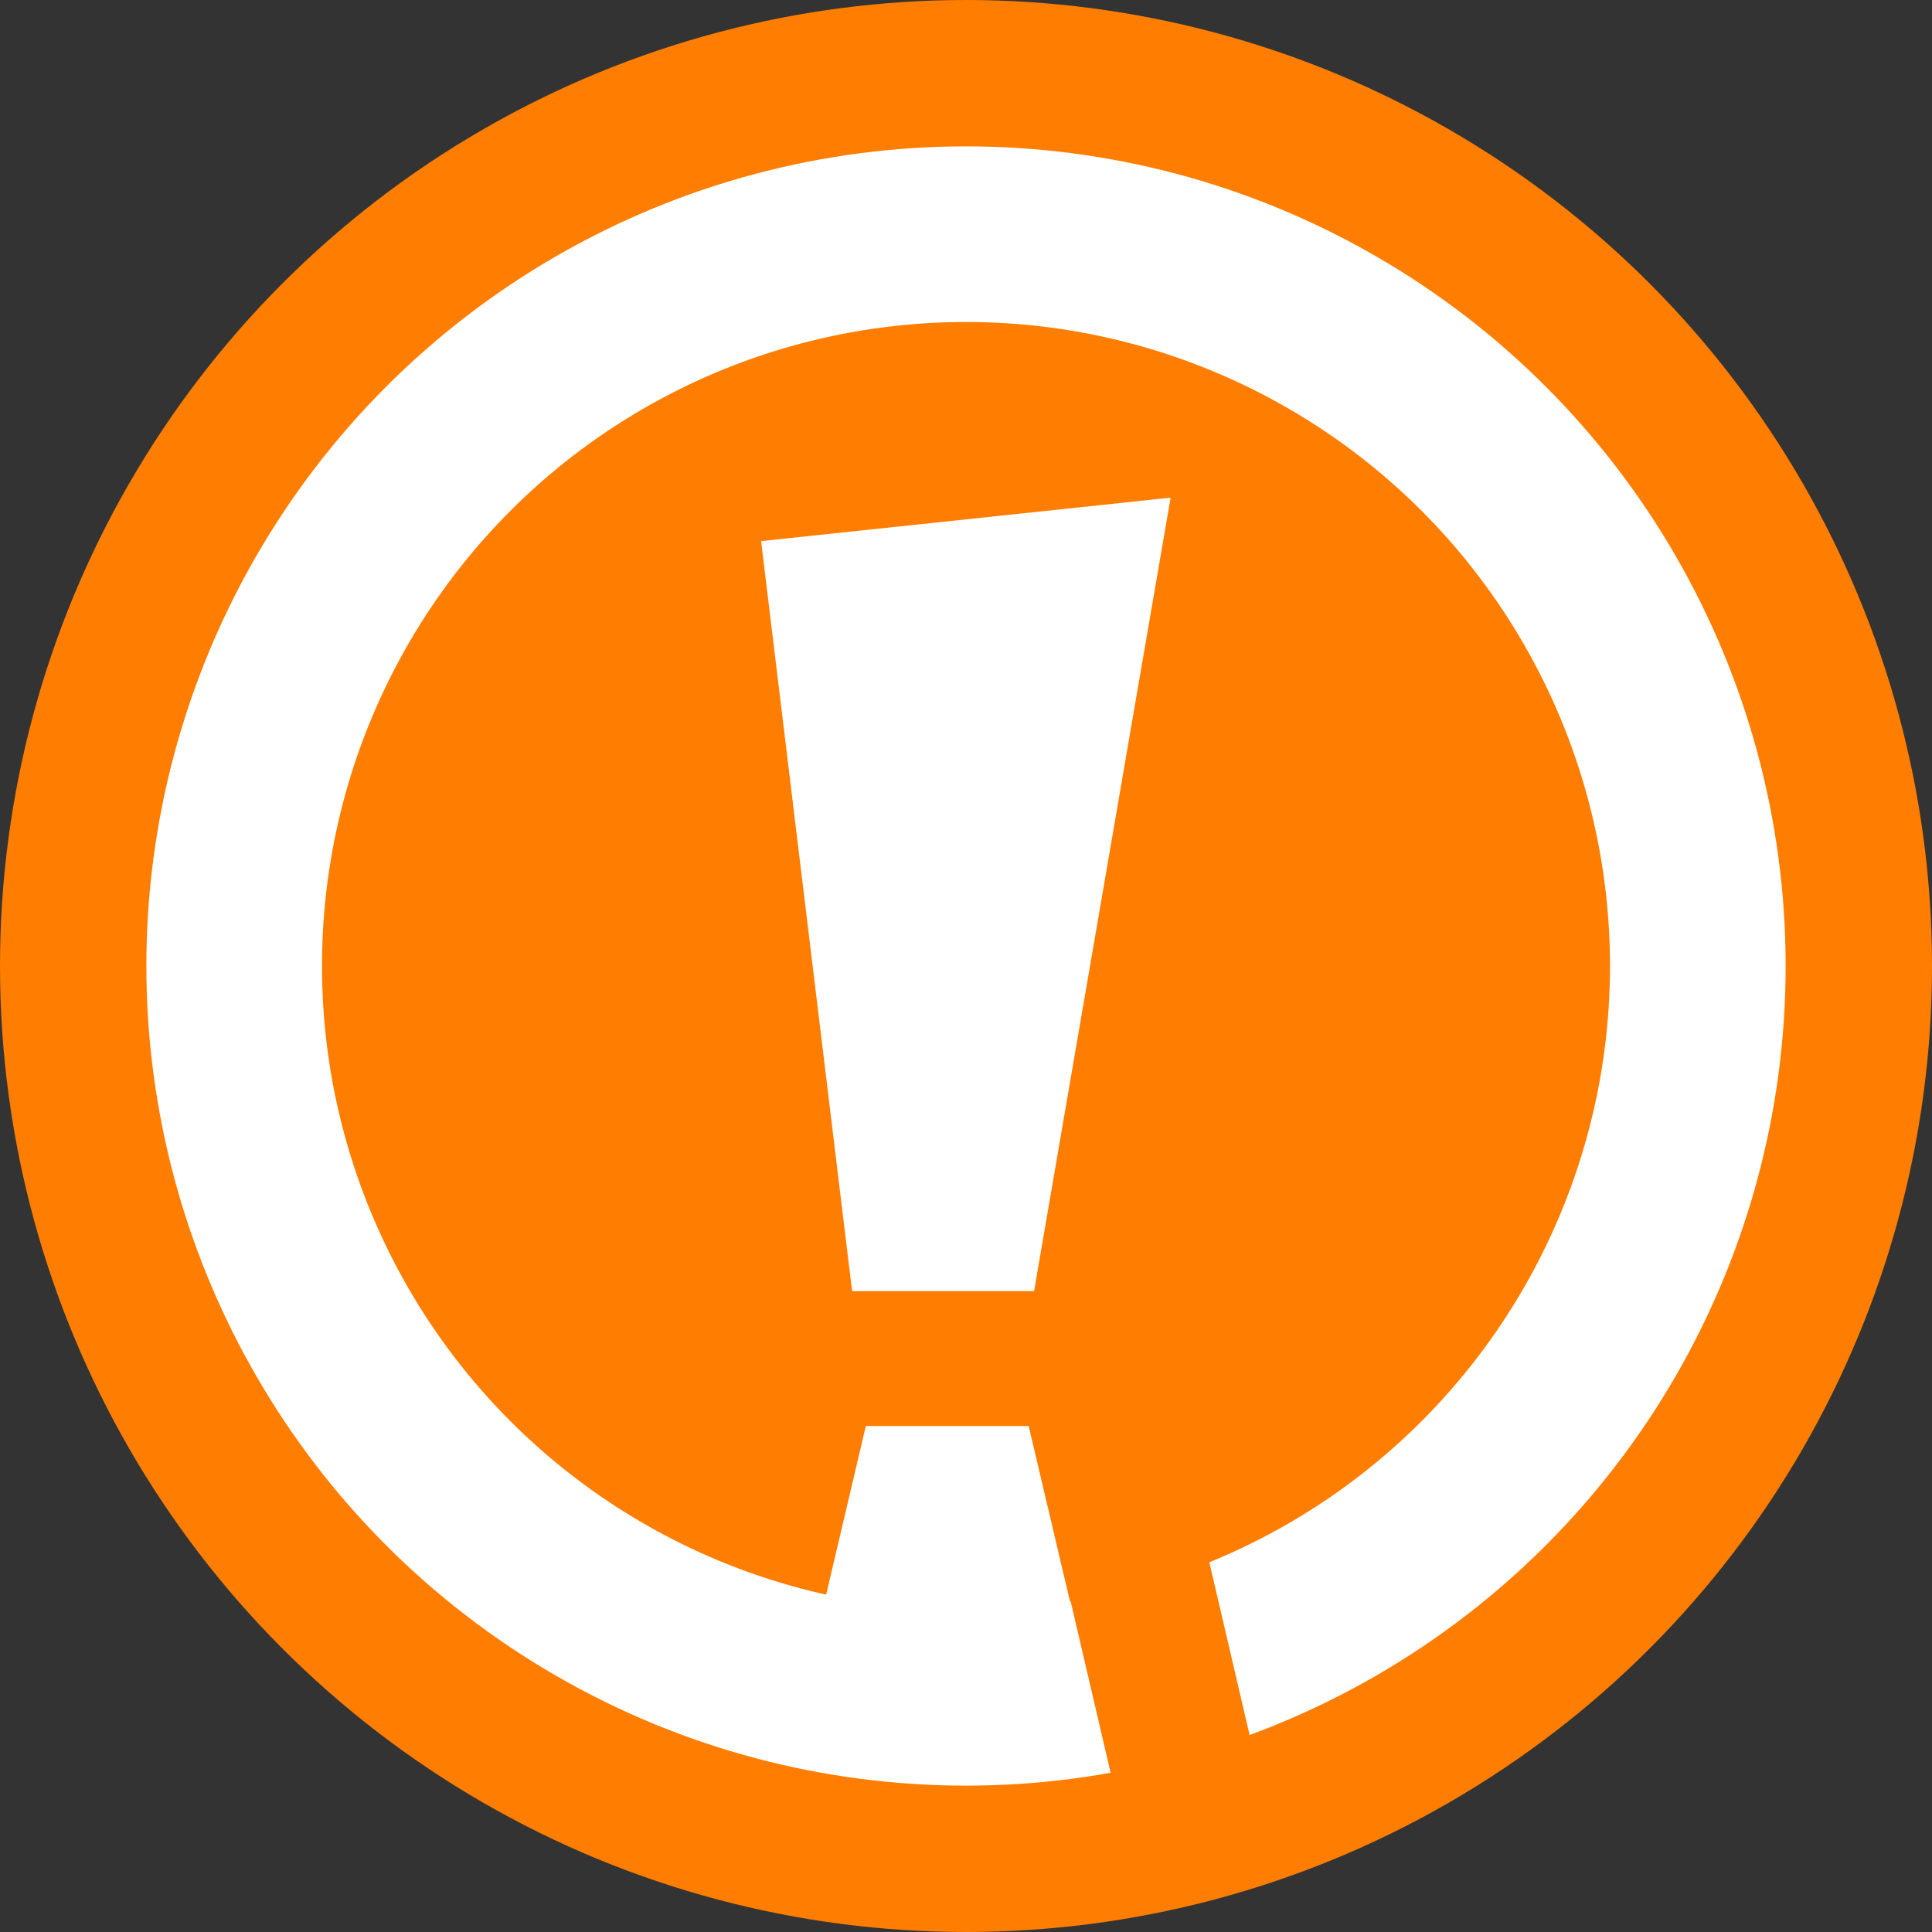 <svg width="66" height="66" fill="none" xmlns="http://www.w3.org/2000/svg"><rect width="100%" height="100%" fill="#333333" stroke="none"/><circle cx="33" cy="33" r="30.5" fill="#fff" stroke="#FF7D00" stroke-width="5"/><circle cx="33" cy="33" r="22" fill="#FF7D00"/><path fill="#FF7D00" d="m40.527 50 2.382 10.218-4.788 1.116-2.382-10.218z"/><path d="M39.99 17 26 18.485l3.109 25.62h6.217zM27.988 55.471l1.59-6.756h5.564l1.59 6.756z" fill="#fff"/></svg>